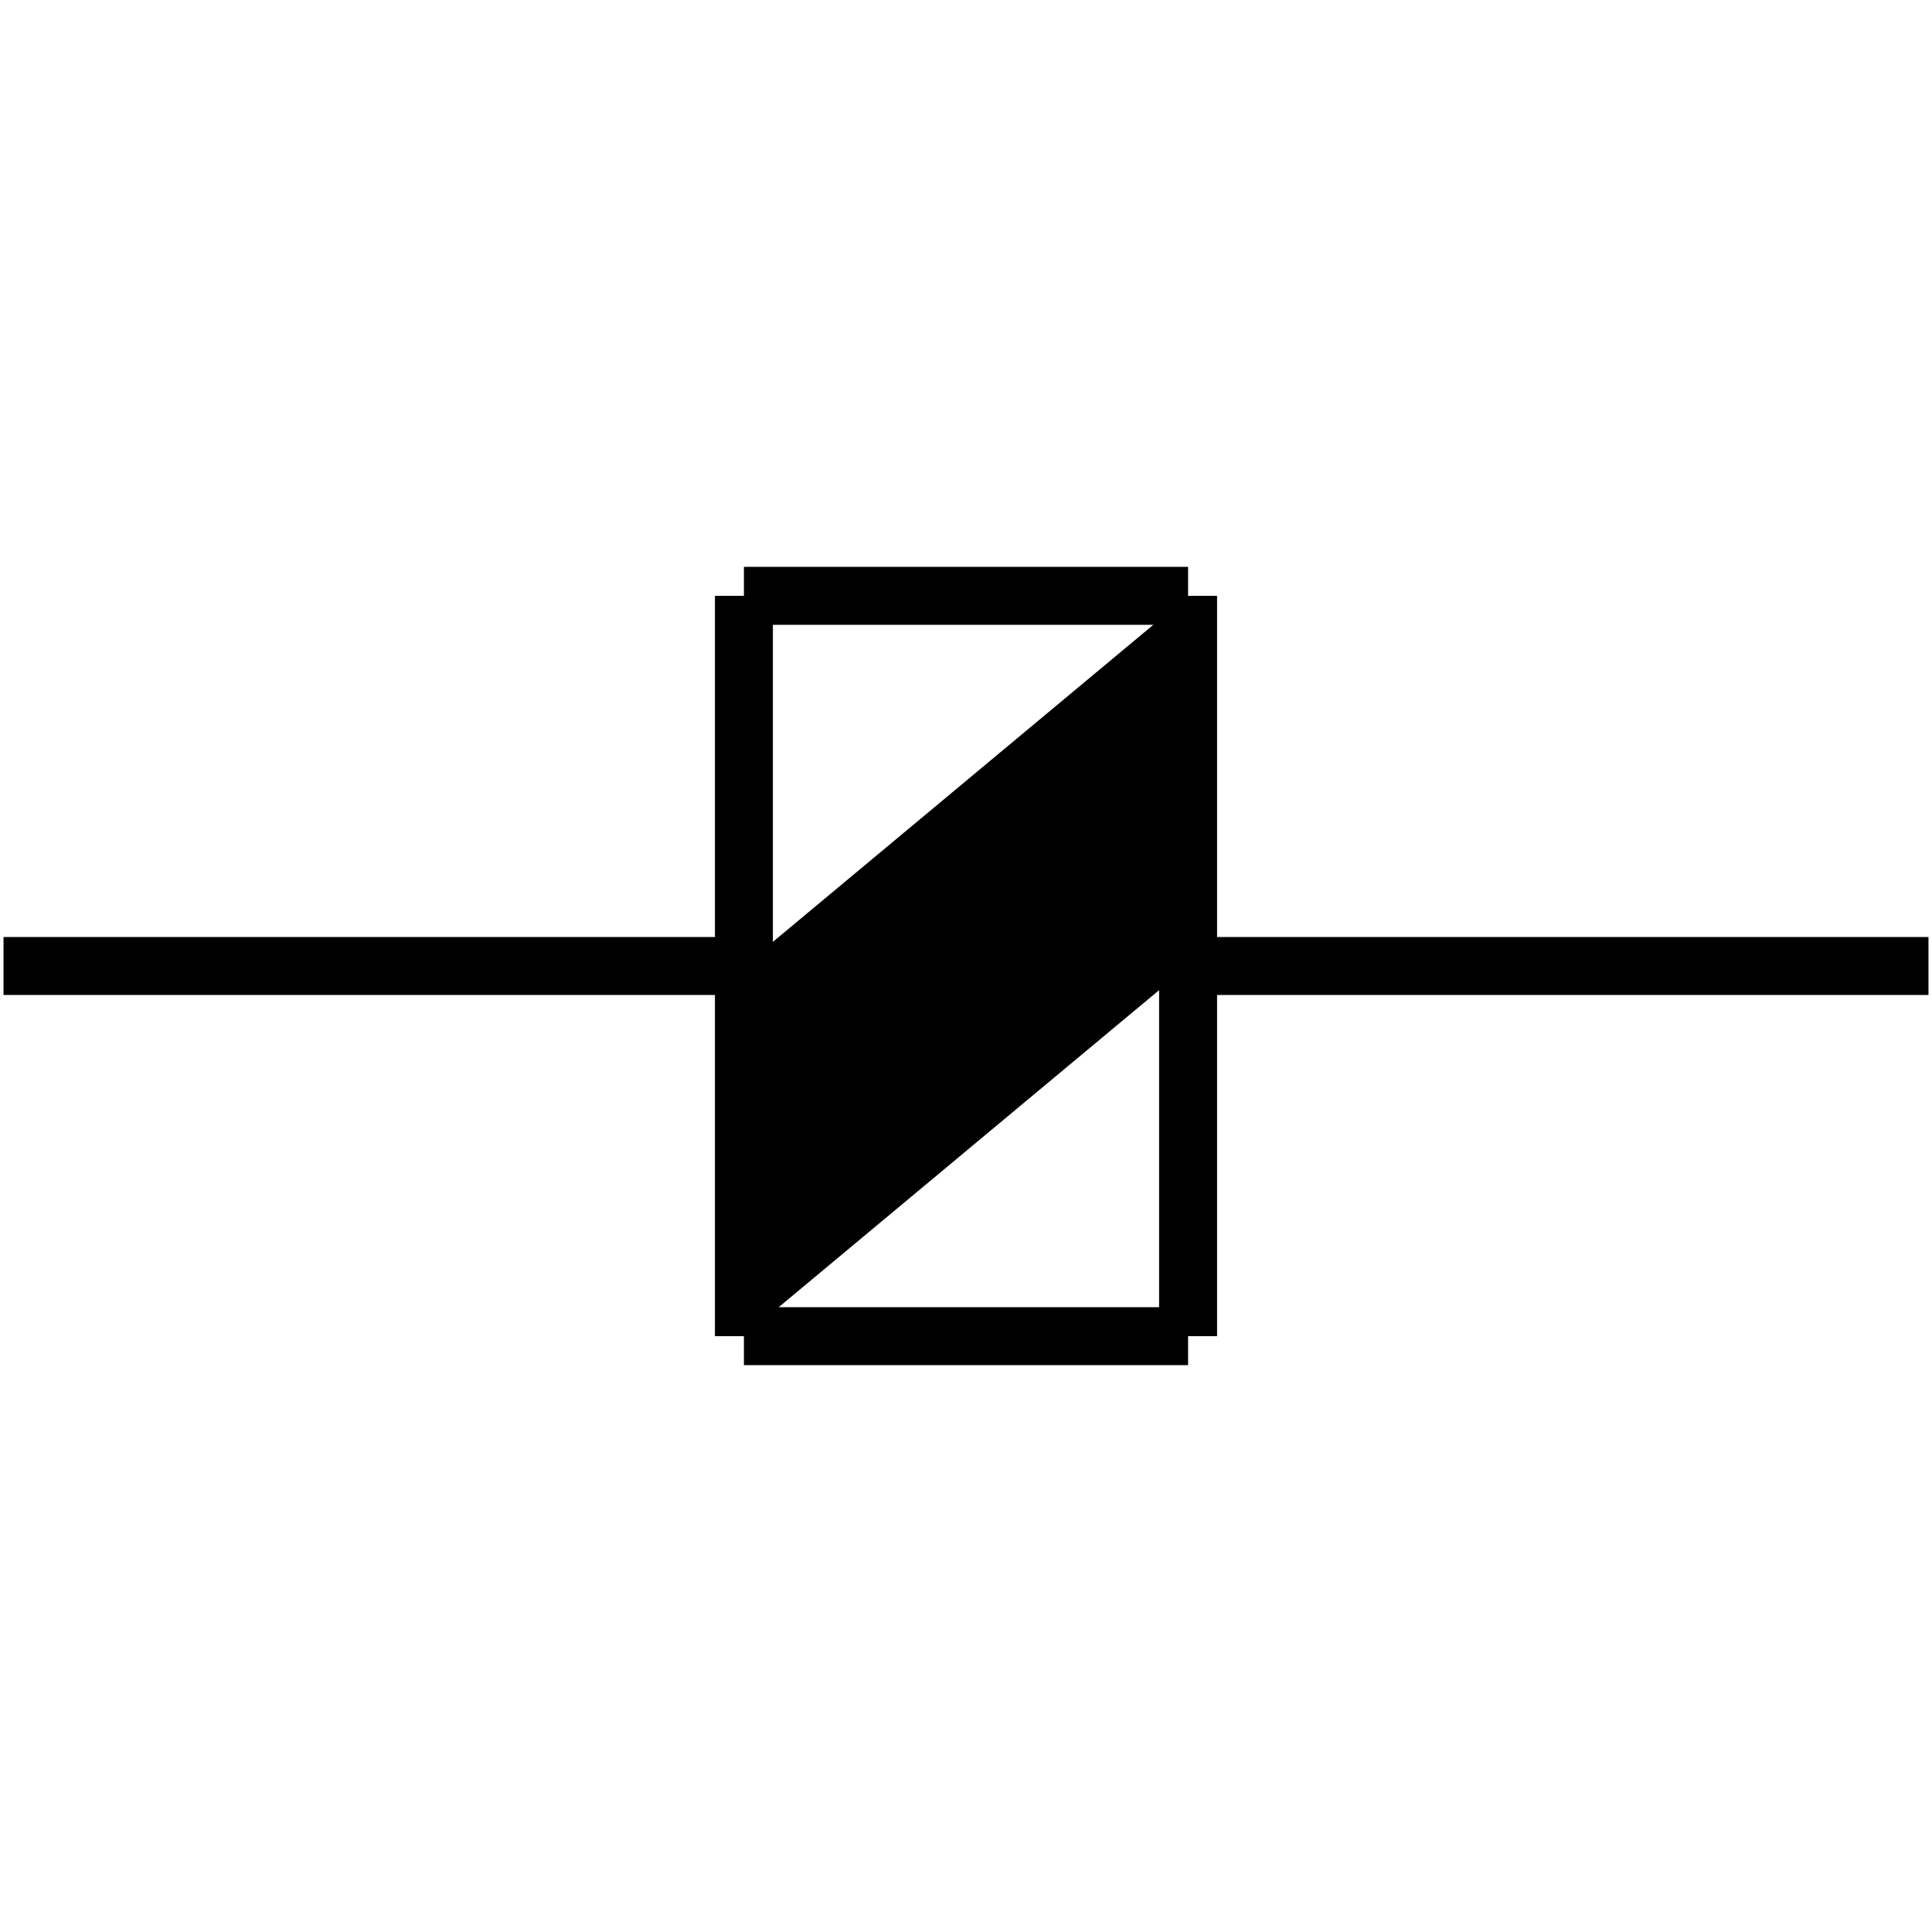 <?xml version="1.0" standalone="no"?><svg xmlns="http://www.w3.org/2000/svg" width="400.000" height="400.000" viewBox="0.0 0.0 400.000 400.000" version="1.1">
  <title>Produce by Acme CAD Converter</title>
  <desc>Produce by Acme CAD Converter</desc>
<g id="0" display="visible">
<g><path d="M154.02 276.64L245.98 200 154.02 200 154.02 276.64Z"
fill-rule="evenodd" fill="black"/>
<path d="M245.98 200L245.98 123.36 154.02 200 245.98 200Z"
fill-rule="evenodd" fill="black"/>
</g>
<g><path d="M154.02 200L0.73 200"
fill="none" stroke="black" stroke-width="12"/>
</g>
<g><path d="M245.98 200L399.27 200"
fill="none" stroke="black" stroke-width="12"/>
</g>
<g><path d="M154.02 276.64L245.98 276.64"
fill="none" stroke="black" stroke-width="12"/>
</g>
<g><path d="M245.98 276.64L245.98 123.36"
fill="none" stroke="black" stroke-width="12"/>
</g>
<g><path d="M245.98 123.36L154.02 123.36"
fill="none" stroke="black" stroke-width="12"/>
</g>
<g><path d="M154.02 123.36L154.02 276.64"
fill="none" stroke="black" stroke-width="12"/>
</g>
</g>
</svg>

